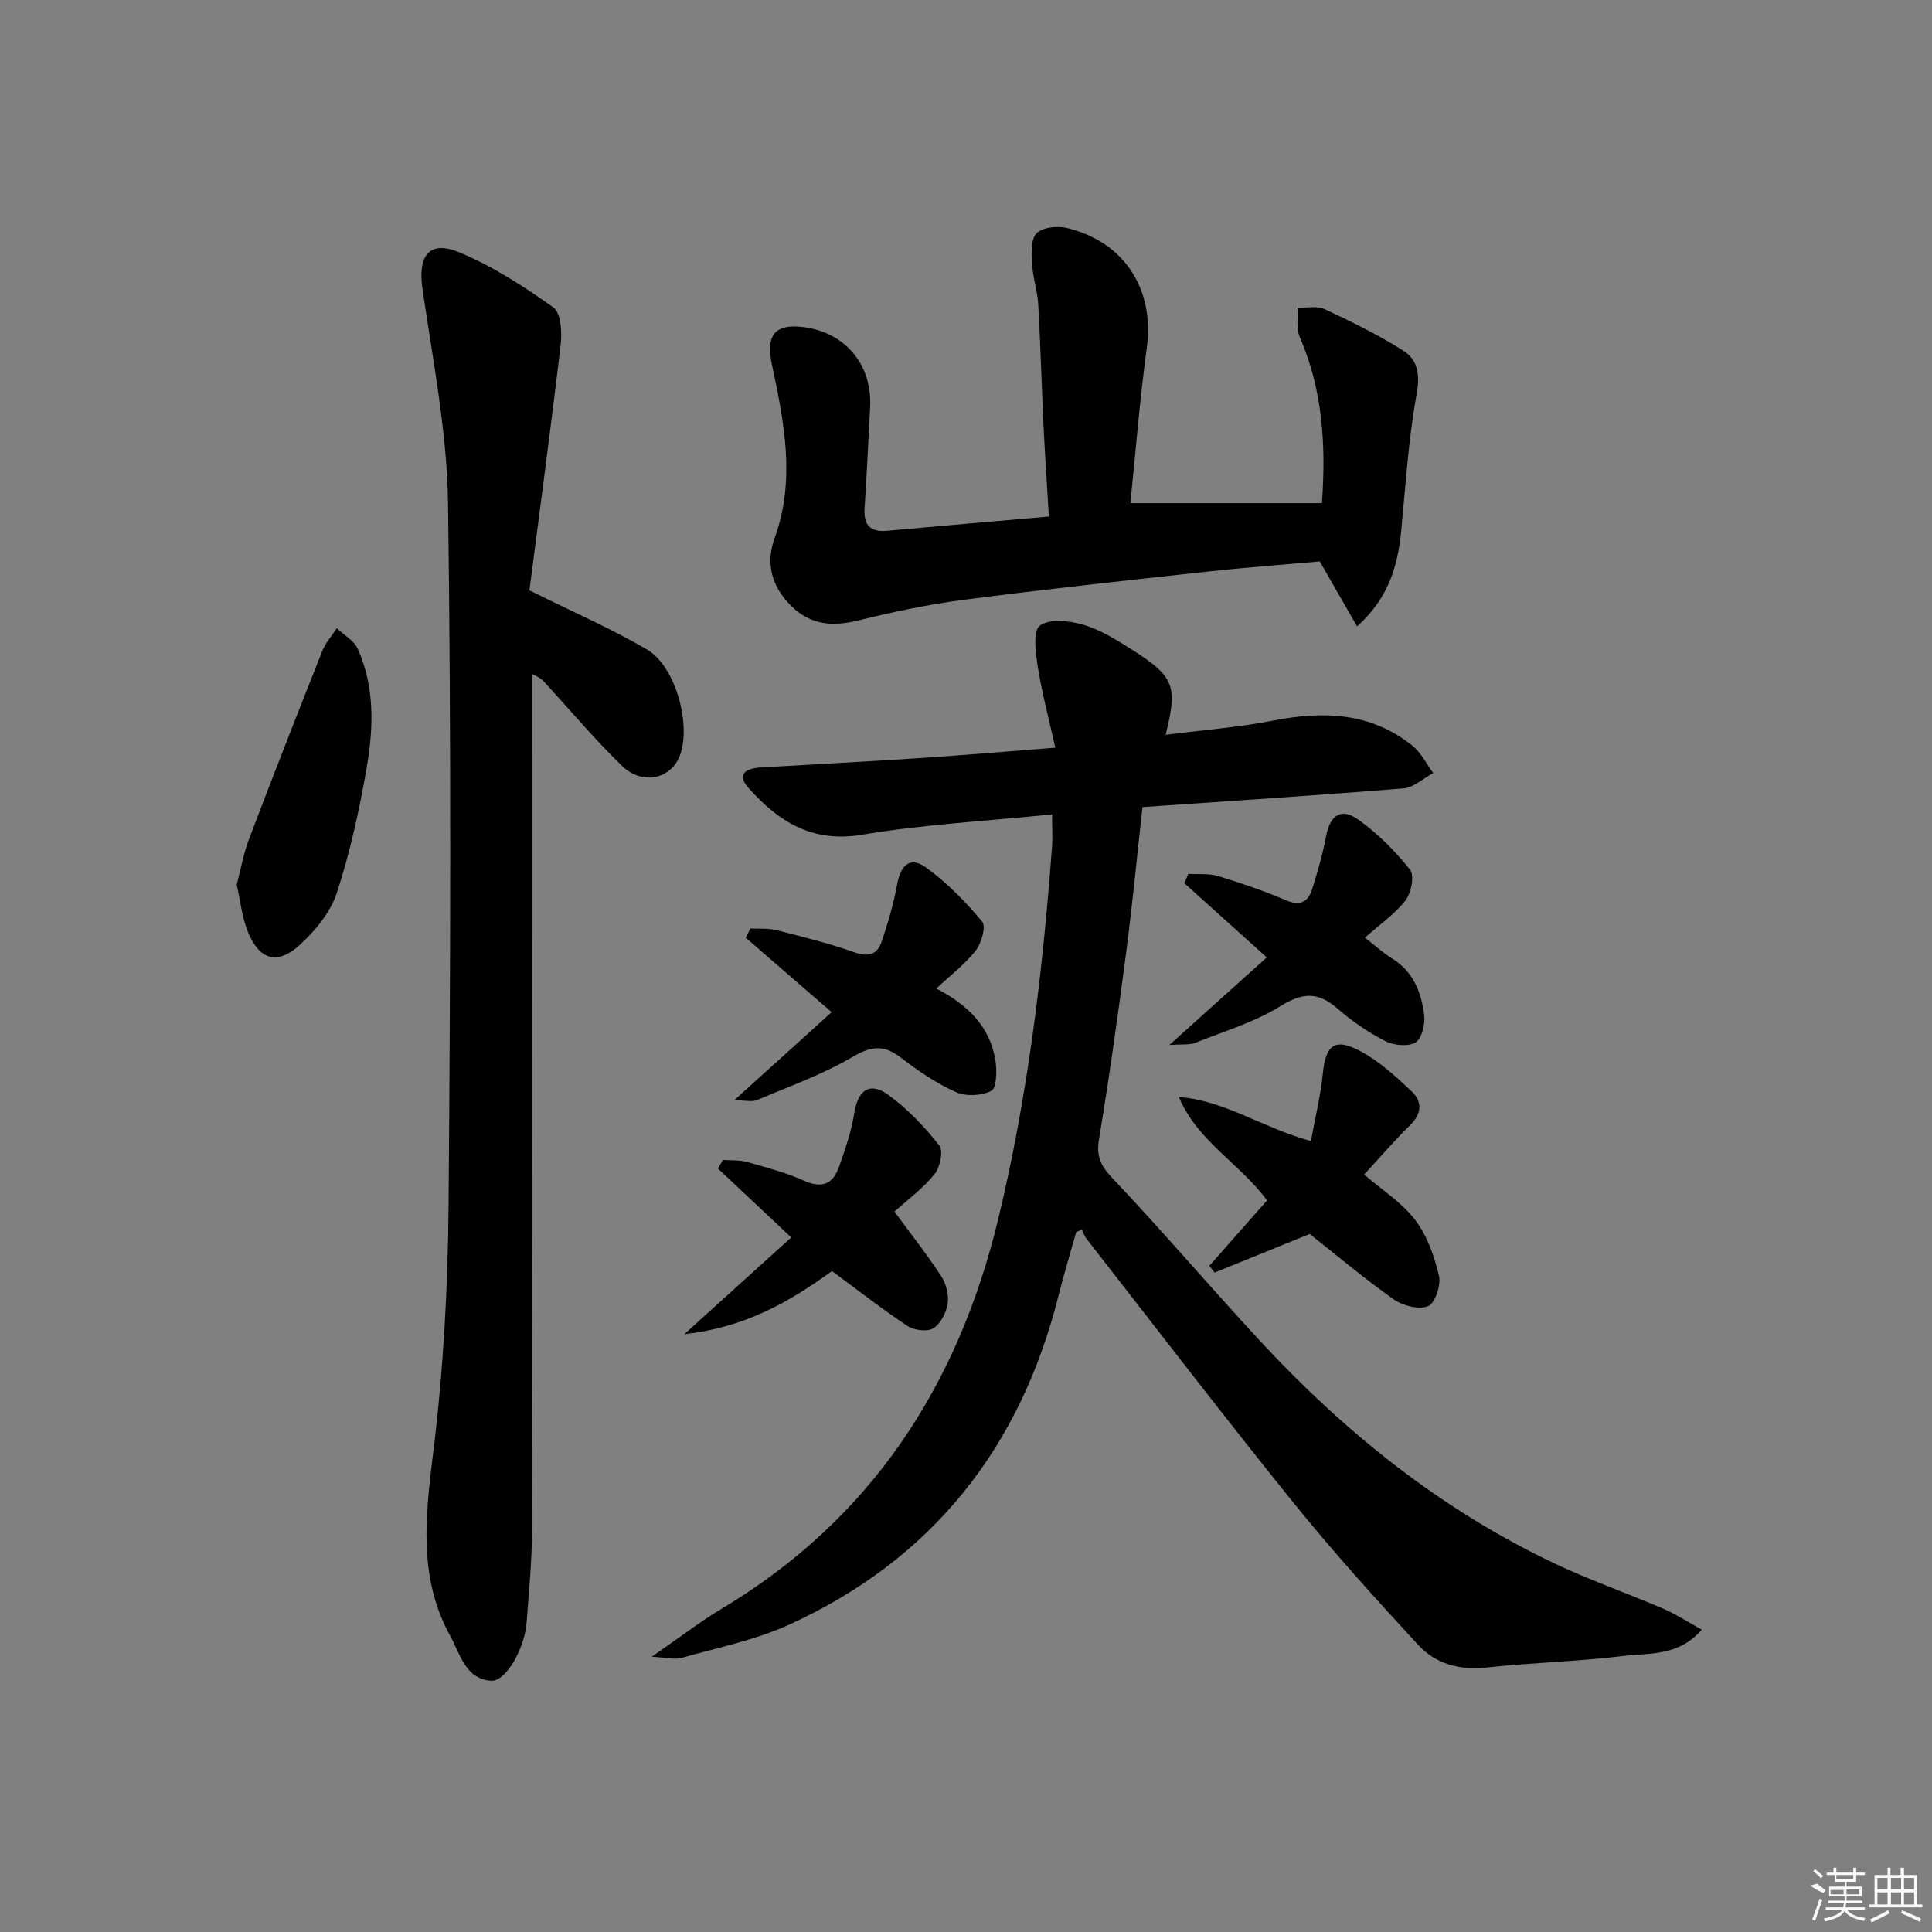 <svg enable-background="new 0 0 400 400" viewBox="0 0 400 400" xmlns="http://www.w3.org/2000/svg"><rect x="0" y="0" width="400" height="400" fill="#808080" stroke="none"/><path d="m217.82 168.61c-13.33 1.36-26.44 2.05-39.31 4.21-10.37 1.74-17.33-2.71-23.54-9.68-2.59-2.91-.42-4.06 2.46-4.24 10.96-.66 21.92-1.21 32.87-1.94 9.1-.6 18.2-1.38 28.19-2.16-1.3-5.86-2.75-11.23-3.62-16.69-.46-2.91-1.06-7.52.42-8.59 2.04-1.48 6.18-1.01 9.05-.16 3.58 1.07 6.93 3.18 10.14 5.22 8.65 5.51 9.37 7.46 6.86 17.55 7.58-.97 15.03-1.53 22.31-2.95 10.41-2.02 20.23-1.7 28.83 5.26 1.77 1.43 2.85 3.71 4.25 5.61-2.04 1.1-4.01 2.99-6.12 3.17-17.88 1.46-35.78 2.61-54.07 3.88-1.14 10.24-2.1 20.3-3.41 30.32-1.68 12.83-3.47 25.65-5.59 38.41-.59 3.56.31 5.49 2.78 8.1 10.41 10.99 20.23 22.54 30.52 33.65 17.56 18.96 37.46 34.94 60.93 46.08 7.34 3.48 15.06 6.17 22.54 9.38 2.65 1.14 5.09 2.75 8.01 4.36-4.76 5.57-10.84 4.79-16.2 5.45-9.4 1.15-18.91 1.36-28.33 2.39-5.6.61-10.52-.74-14.14-4.65-8.9-9.63-17.71-19.38-25.94-29.58-14.52-18-28.58-36.37-42.81-54.6-.41-.52-.61-1.21-.9-1.82-.39.15-.78.31-1.17.46-1.23 4.39-2.56 8.75-3.67 13.17-7.9 31.48-26.12 54.62-55.76 68.14-7.01 3.2-14.78 4.76-22.26 6.88-1.47.42-3.19-.08-6.2-.23 5.59-3.86 9.9-7.19 14.54-9.98 30.91-18.53 48.86-46.1 57.2-80.68 6.1-25.28 9.19-50.95 11.11-76.81.17-2.11.03-4.25.03-6.93z"/><path d="m109.61 122.22c9.47 4.71 17.18 8.04 24.37 12.27 5.93 3.49 9.2 15.65 6.76 22-1.84 4.79-7.75 6.14-11.92 2.11-5.49-5.31-10.44-11.18-15.6-16.82-.66-.72-1.23-1.52-3.03-2.17v5.42c0 57.32.04 114.65-.05 171.97-.01 6.3-.65 12.61-1.11 18.91-.39 5.34-4.27 12.25-7.33 12.07-5.35-.33-6.44-5.57-8.47-9.25-6.74-12.22-5.13-25.07-3.5-38.34 2.07-16.79 3-33.81 3.14-50.74.39-48.49.56-96.99-.11-145.47-.2-14.84-3.17-29.68-5.3-44.45-.97-6.72 1.37-10.05 7.51-7.53 6.95 2.85 13.44 7.07 19.6 11.45 1.58 1.12 1.81 5.17 1.51 7.74-2.06 17.44-4.41 34.85-6.47 50.83z"/><path d="m273.25 116.24c-7.32.65-15.24 1.23-23.12 2.09-16.85 1.84-33.7 3.66-50.5 5.84-7.38.96-14.72 2.51-21.95 4.29-5.27 1.29-9.79.98-13.81-2.95-4.12-4.03-5.41-8.84-3.48-14.16 4.37-12.05 1.94-23.97-.56-35.82-1.28-6.08.47-8.6 6.64-7.79 8.61 1.13 14.15 7.85 13.68 16.59-.37 6.98-.7 13.96-1.15 20.93-.23 3.46 1.18 4.95 4.66 4.63 10.92-.99 21.84-1.93 33.5-2.95-.39-6.57-.82-12.83-1.12-19.09-.4-8.31-.62-16.63-1.09-24.93-.15-2.63-1.07-5.22-1.22-7.85-.12-2.27-.42-5.26.8-6.68 1.13-1.31 4.37-1.68 6.37-1.19 12 2.91 18.17 12.8 16.53 24.84-1.46 10.69-2.29 21.46-3.4 32.13h39.66c.89-12.35.09-23.6-4.6-34.41-.76-1.76-.33-4.03-.45-6.06 1.89.07 4.05-.43 5.63.31 5.54 2.59 11.07 5.31 16.24 8.57 3.1 1.96 3.51 5.06 2.77 9.13-1.68 9.27-2.26 18.74-3.17 28.15-.71 7.28-2.6 13.98-9.14 19.82-2.65-4.58-5.06-8.79-7.72-13.44z"/><path d="m244.07 227.13c9.53.69 17.22 6.35 27.34 9.11.86-4.73 1.99-9.26 2.45-13.85.61-6.09 2.46-7.64 7.93-4.69 3.86 2.08 7.24 5.21 10.48 8.26 2.2 2.07 2.15 4.56-.28 6.95-3.3 3.24-6.33 6.77-9.56 10.26 3.77 3.25 7.84 5.82 10.57 9.41 2.47 3.25 3.97 7.49 4.92 11.52.46 1.94-.79 5.73-2.24 6.32-1.91.78-5.24-.07-7.13-1.4-6.22-4.4-12.06-9.33-17.39-13.54-7 2.84-13.35 5.42-19.7 8-.36-.47-.71-.94-1.07-1.41 3.93-4.46 7.87-8.92 11.94-13.54-5.57-7.59-14.4-12.22-18.26-21.4z"/><path d="m155.37 192.23c1.81.1 3.69-.09 5.41.35 5.46 1.39 10.96 2.76 16.27 4.63 2.91 1.02 4.64.27 5.49-2.26 1.31-3.89 2.48-7.87 3.22-11.9.74-4 2.69-5.77 5.89-3.49 4.37 3.12 8.23 7.12 11.7 11.25.83.98-.13 4.43-1.3 5.94-2.2 2.83-5.16 5.07-8.19 7.91 6.51 3.38 11.2 7.94 12.26 15.08.3 2.05.2 5.55-.89 6.11-2 1.03-5.24 1.19-7.31.26-4.05-1.82-7.84-4.38-11.37-7.11-3.53-2.74-6.12-2.48-10.03-.18-6.2 3.65-13.11 6.11-19.78 8.93-1.02.43-2.39.06-4.75.06 7.2-6.51 13.53-12.23 20.19-18.25-6.14-5.32-11.97-10.37-17.79-15.42.33-.64.65-1.27.98-1.91z"/><path d="m185.19 250.85c3.48 4.75 6.8 8.94 9.7 13.4 1.01 1.56 1.59 3.87 1.31 5.67-.29 1.87-1.47 4.17-2.99 5.1-1.25.77-3.96.4-5.33-.5-5.26-3.48-10.23-7.38-15.63-11.36-8.72 6.32-17.92 11.68-30.56 13.06 8.04-7.27 15.01-13.58 22.13-20.02-5.37-5.04-10.27-9.66-15.18-14.27.35-.59.7-1.19 1.05-1.78 1.66.12 3.39-.02 4.96.42 3.98 1.12 8.03 2.18 11.79 3.87 3.77 1.69 6.03.71 7.28-2.89 1.24-3.57 2.54-7.2 3.11-10.91.74-4.91 3.15-6.79 7.09-3.95 3.98 2.88 7.49 6.59 10.55 10.46.88 1.11.16 4.57-1.01 5.99-2.5 3.04-5.77 5.45-8.27 7.71z"/><path d="m242.1 216.36c7.39-6.65 13.63-12.26 20.17-18.14-5.95-5.36-11.51-10.36-17.07-15.37.28-.64.56-1.29.84-1.93 2.07.13 4.26-.12 6.2.47 4.76 1.44 9.49 3.08 14.06 5.02 2.91 1.24 4.52.31 5.35-2.28 1.15-3.61 2.2-7.28 2.9-10.99.82-4.38 3.12-6.01 6.74-3.4 3.99 2.87 7.59 6.47 10.64 10.32.95 1.19.27 4.78-.91 6.32-2.17 2.83-5.27 4.95-8.43 7.76 2.13 1.64 3.81 3.18 5.71 4.36 4.38 2.74 6.02 7.07 6.57 11.76.22 1.85-.54 4.85-1.83 5.59-1.57.89-4.52.58-6.29-.33-3.52-1.81-6.88-4.13-9.87-6.73-3.96-3.45-7.14-3.35-11.71-.52-5.41 3.35-11.73 5.26-17.71 7.64-1.14.46-2.56.24-5.36.45z"/><path d="m49.01 183.17c.83-3.15 1.39-6.42 2.55-9.46 4.94-13 10.01-25.95 15.14-38.87.68-1.72 2-3.19 3.03-4.78 1.49 1.42 3.58 2.57 4.35 4.31 3.52 7.85 3.26 16.24 1.86 24.42-1.5 8.79-3.44 17.57-6.19 26.04-1.3 4.01-4.43 7.81-7.61 10.74-4.66 4.29-8.37 3.25-10.78-2.55-1.24-2.99-1.56-6.36-2.35-9.85z"/><g fill="#fafafa"><path d="m374.8 390.4 1.4-.4c.7.5 1.3 1 1.8 1.4l-.5.5c-1.5-.6-2.1-1.1-2.7-1.5zm1 7.3-.6-.3c.5-1.4 1.1-2.8 1.5-4.3.2.1.4.2.6.3-.5 1.3-1 2.8-1.5 4.3zm-.4-10.3.4-.4c.4.3 1 .8 1.7 1.4l-.5.5c-.4-.5-1-1-1.6-1.5zm2.5.3h1.7v-1h.6v1h3.5v-1h.6v1h1.8v.5h-1.8v1.4h-2v1h3.2v2h-3.2v.9h3.3v.5h-3.4c0 .3-.1.6-.1.9h4v.5h-3.7c.7.9 1.9 1.5 3.8 1.7-.1.2-.2.4-.3.6-2.1-.4-3.5-1.1-4-2.1-.4 1-1.8 1.7-4 2.2-.1-.2-.2-.4-.3-.6 2.1-.4 3.4-1 3.8-1.8h-3.4v-.5h3.6c.1-.3.1-.6.2-.9h-3.3v-.5h3.4c0-.3 0-.6 0-.9h-3.2v-2h3.3v-1h-2.1v-1.4h-1.7v-.5zm1.1 3.5v1h2.7c0-.3 0-.4 0-.4 0-.1 0-.2 0-.2 0-.1 0-.2 0-.3h-2.7zm1.2-3v.9h3.5v-.9zm4.7 3h-2.6v.6.4h2.6z"/><path d="m393.6 386.7h.6v1.5h2.7v6.1h1.1v.6h-11v-.6h1.1v-6.1h2.7v-1.5h.6v1.5h2.1v-1.5zm-2.7 8.8.4.6c-1.2.6-2.5 1.3-3.8 1.9-.1-.2-.2-.4-.3-.6 1.2-.6 2.5-1.2 3.7-1.9zm-2.2-6.7v2.4h2.1v-2.4zm0 3v2.5h2.1v-2.5zm2.8-3v2.4h2.1v-2.4zm0 3v2.5h2.1v-2.5zm6 6.1c-1.4-.7-2.7-1.3-3.9-1.8l.2-.6c1.5.6 2.7 1.2 3.9 1.7zm-1.2-9.1h-2.1v2.4h2.1zm-2.1 3v2.5h2.1v-2.5z"/></g></svg>